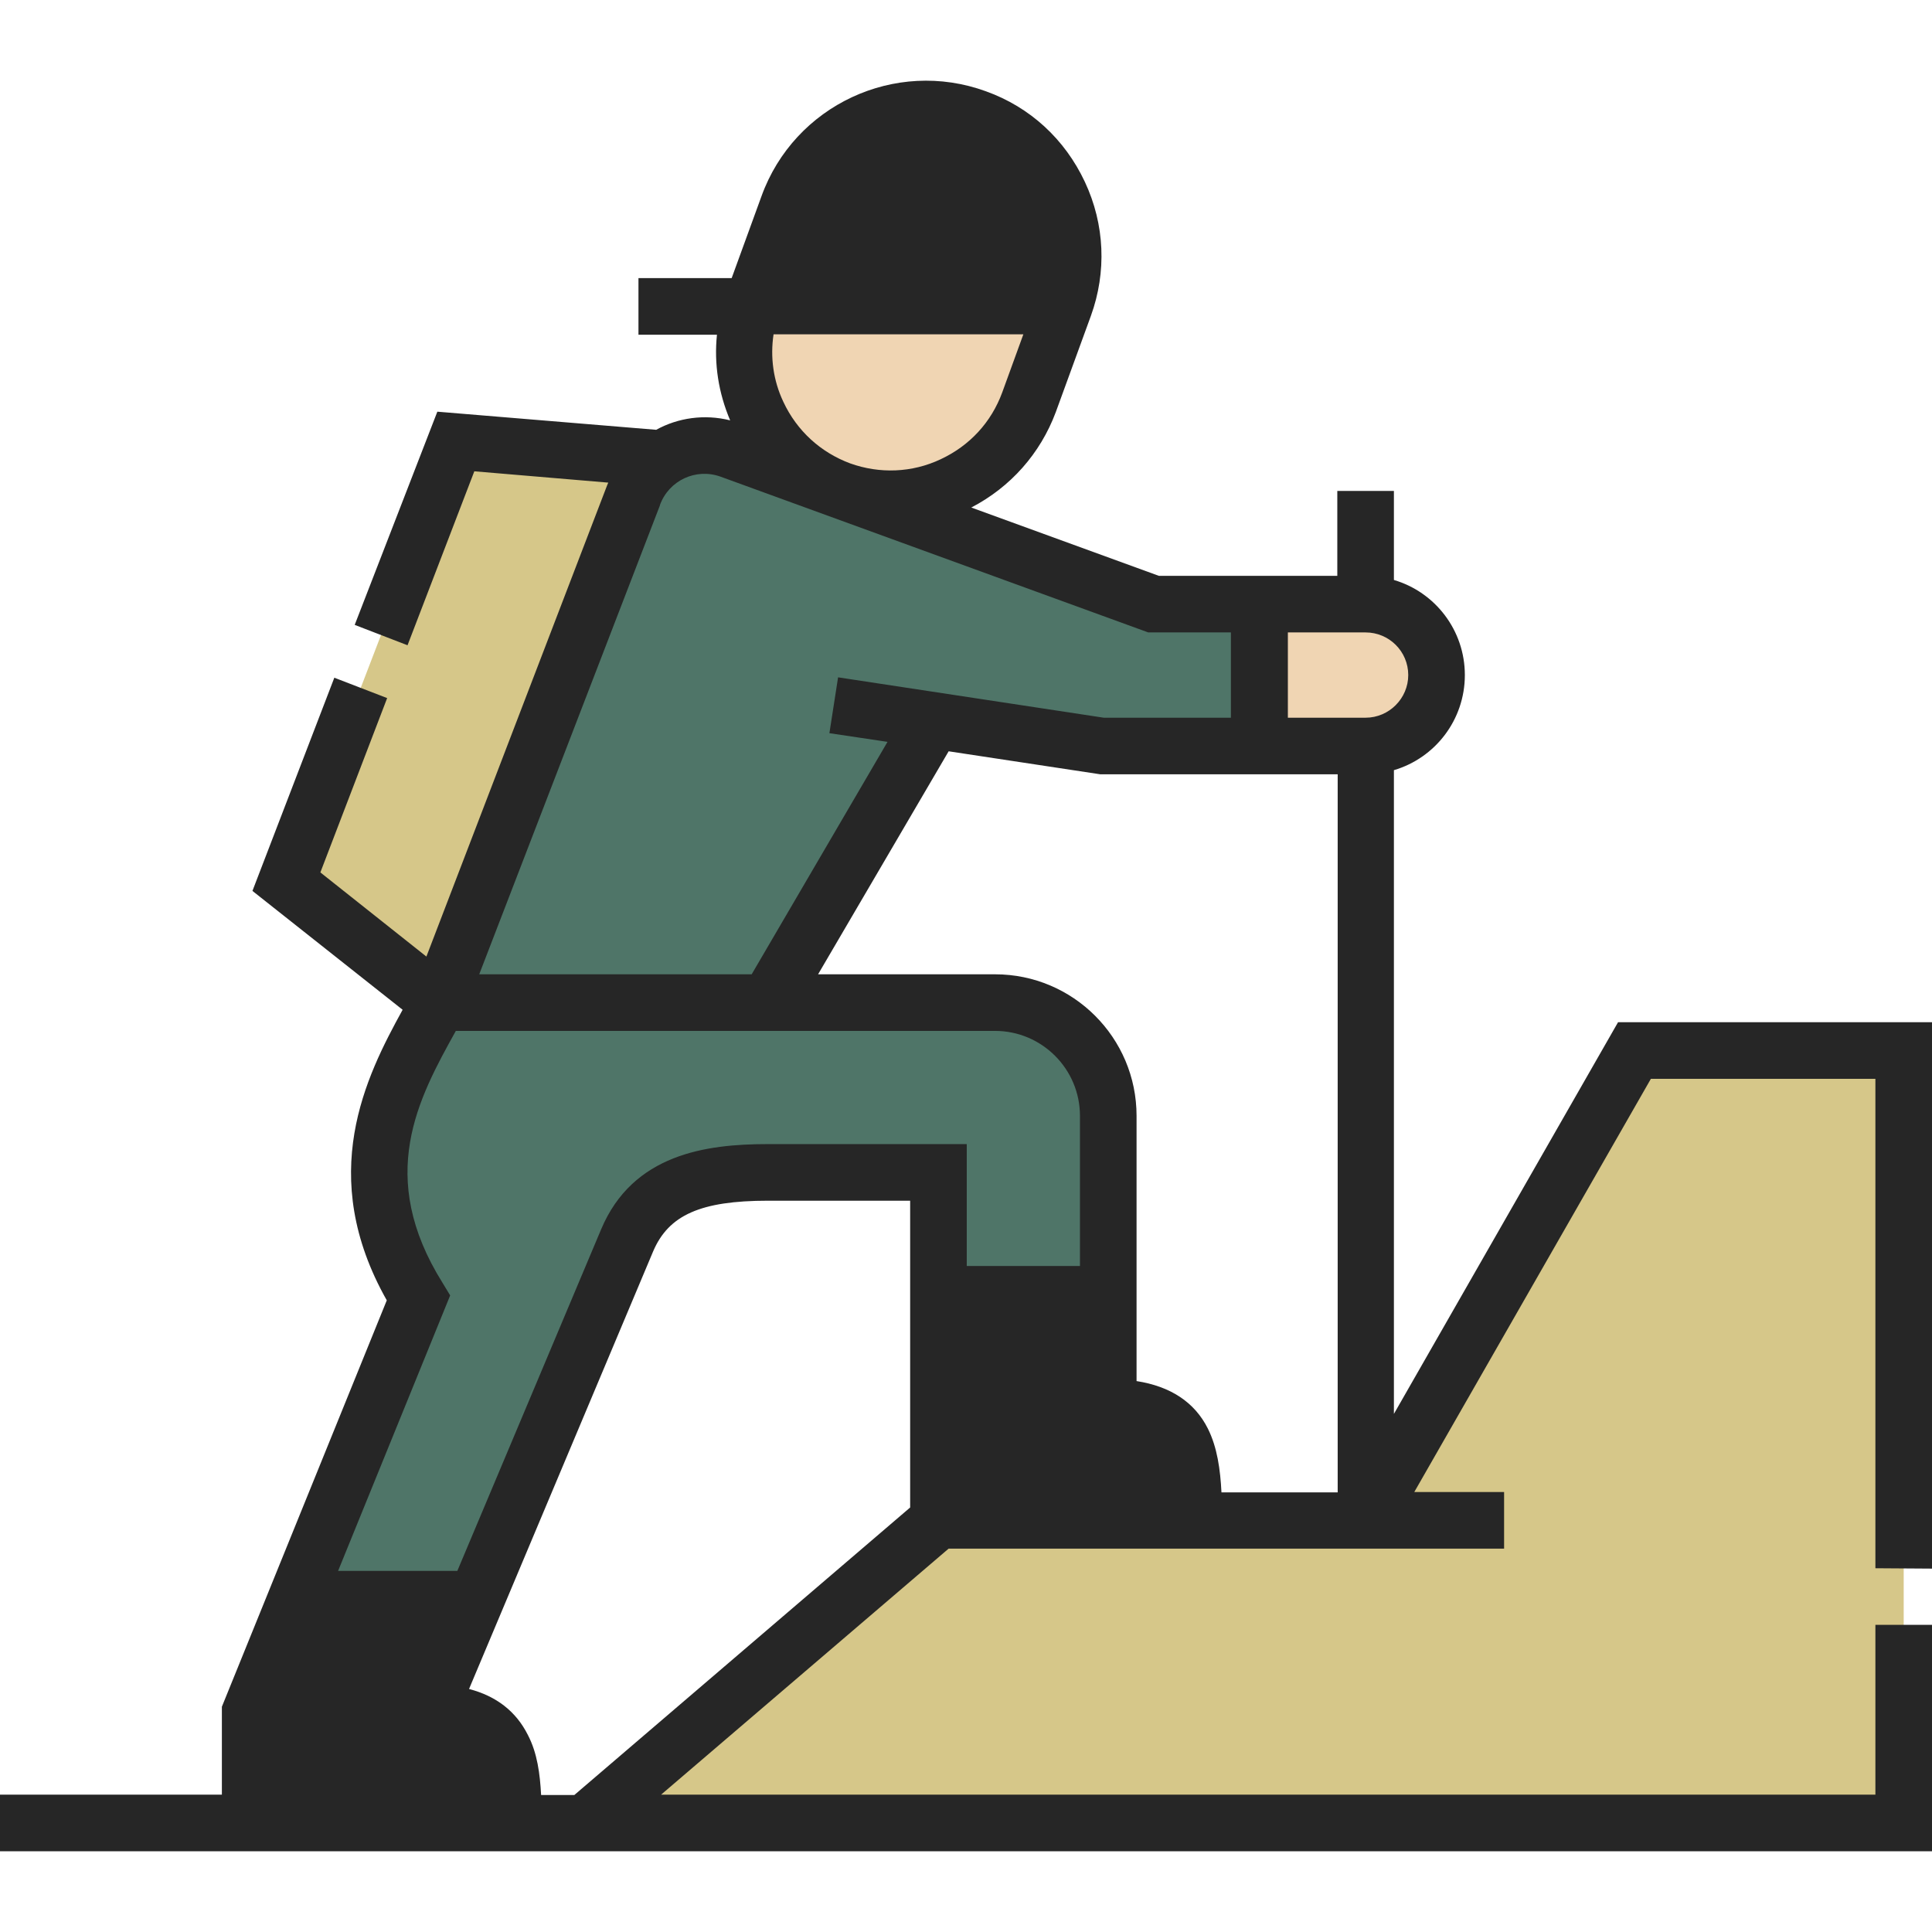 <?xml version="1.0" encoding="utf-8"?>
<!-- Generator: Adobe Adobe Illustrator 24.2.0, SVG Export Plug-In . SVG Version: 6.00 Build 0)  -->
<svg version="1.1" id="Capa_1" xmlns="http://www.w3.org/2000/svg" xmlns:xlink="http://www.w3.org/1999/xlink" x="0px" y="0px"
	 viewBox="0 0 512 512" style="enable-background:new 0 0 512 512;" xml:space="preserve">
<style type="text/css">
	.st0{fill-rule:evenodd;clip-rule:evenodd;fill:#F0D5B3;}
	.st1{fill-rule:evenodd;clip-rule:evenodd;fill:#C4E5F9;}
	.st2{fill-rule:evenodd;clip-rule:evenodd;fill:#4F7568;}
	.st3{fill-rule:evenodd;clip-rule:evenodd;fill:#D6C789;}
	.st4{fill-rule:evenodd;clip-rule:evenodd;fill:#ED9C87;}
	.st5{fill:#262626;}
</style>
<g>
	<g>
		<g>
			<path class="st0" d="M222.9,129.9c20.1,7.2,42.5-3.2,49.8-23.3l9.3-25.5h-82.9c-6.5,19.8,3.9,41.5,23.6,48.7L222.9,129.9z
				 M333.8,197.7h28.1c10.3,0,18.8-8.5,18.8-18.8c0-10.3-8.5-18.8-18.8-18.8h-28.1V197.7z"/>
			<path class="st1" d="M199.1,81.1h82.9c7.3-20.1-3.1-42.6-23.3-49.9s-42.6,3.1-49.9,23.3C205.5,63.2,202,72.3,199.1,81.1z"/>
			<path class="st2" d="M116.3,265.7h87.4l43.7-74.8l44.7,6.8h41.8v-37.6h-28.1l-112.2-40.8c-10.3-3.8-21.9,1.7-25.6,12L116.3,265.7
				z"/>
			<path class="st3" d="M116.3,265.7l51.6-134.5c1.5-4.1,4.2-7.4,7.6-9.7l-54.8-4.6L75.9,233.6L116.3,265.7z"/>
			<path class="st2" d="M126.2,423.8l40-95.1c6.4-15.2,21-18,37.5-18h45v32.3h45v-47.3c0-16.5-13.5-30-30-30H116.3
				c-10.1,18.6-26.9,44-5.4,78.3l-32.4,79.8L126.2,423.8L126.2,423.8z"/>
			<path class="st4" d="M66.3,483.2h69.7c0-15-0.3-29.4-22.5-29.4l12.6-30H78.5l-12.2,30V483.2z M248.7,402.9h67.5
				c0-15.7,0-30-22.5-30v-30h-45L248.7,402.9L248.7,402.9z"/>
			<path class="st3" d="M154.9,483.2h349.6V278.4h-71.3l-71.2,124.5H248.7L154.9,483.2z"/>
		</g>
	</g>
	<path class="st5" d="M512,415.7V270.9h-83.2l-59.4,103.8V204.1c10.9-3.2,18.8-13.3,18.8-25.2s-7.9-22-18.8-25.2v-23.6h-15v22.5
		h-47.3l-49.7-18.1c10.4-5.4,18.3-14.3,22.4-25.3l9.3-25.5c4.2-11.6,3.7-24.2-1.6-35.5c-5.3-11.3-14.5-19.8-26.2-24
		c-24.1-8.8-50.8,3.7-59.5,27.8l-7.9,21.7h-24.7v15h20.8c-0.8,7.7,0.4,15.4,3.5,22.7c-6.8-1.7-13.8-0.7-19.6,2.5l-58-4.8L94,165.6
		l14,5.4l17.7-46.1l35.5,3c-0.1,0.2-0.2,0.5-0.3,0.7L113,253.5l-28.1-22.3l17.7-46.2l-14-5.4l-21.7,56.5l39.8,31.5
		c-9.8,17.8-22.9,43.9-4.2,77L58.8,452.3v23.3H0v15h512v-60h-15v45H175.2l76.2-65.2h147.2v-15h-23.8l62.7-109.5H497v129.7L512,415.7
		L512,415.7z M320.1,378.6c-3.5-7-9.9-11.2-18.9-12.6v-70.3c0-20.7-16.8-37.5-37.5-37.5h-46.9l34.6-59.1l40.2,6.1h62.9v190.3h-30.8
		C323.4,389.5,322.6,383.6,320.1,378.6L320.1,378.6z M373.2,178.9c0,6.2-5.1,11.3-11.3,11.3h-20.6v-22.6h20.6
		C368.1,167.6,373.2,172.6,373.2,178.9z M271.2,88.6l-5.6,15.4c-2.9,7.9-8.6,14.1-16.3,17.7c-7.6,3.6-16.2,3.9-24,1.1l0,0
		c-7.8-2.9-14.1-8.6-17.7-16.3c-2.7-5.7-3.5-11.9-2.6-17.9L271.2,88.6L271.2,88.6z M174.9,133.9l0-0.1c2.4-6.5,9.5-9.8,16-7.5
		l113.4,41.3h21.9v22.6h-33.7l-70.4-10.7l-2.3,14.8l15.4,2.3l-36,61.6h-72.2L174.9,133.9z M117.3,340c-17.7-28.3-6.5-48.8,3.5-66.8
		h142.9c12.4,0,22.5,10.1,22.5,22.5v39.8h-30v-32.3h-52.5c-0.1,0-0.2,0-0.3,0c-16.2,0-35.7,2.6-44.1,22.6l-38.1,90.5H89.6l29.7-73
		L117.3,340z M143.4,475.7c-0.3-5.6-1-11.1-3.5-15.9c-3.1-6.2-8.3-10.3-15.6-12.2l48.8-116c4.1-9.6,12.6-13.4,30.4-13.4h0.2h37.5
		v81.3l-89,76.2H143.4z"/>
</g>
</svg>
